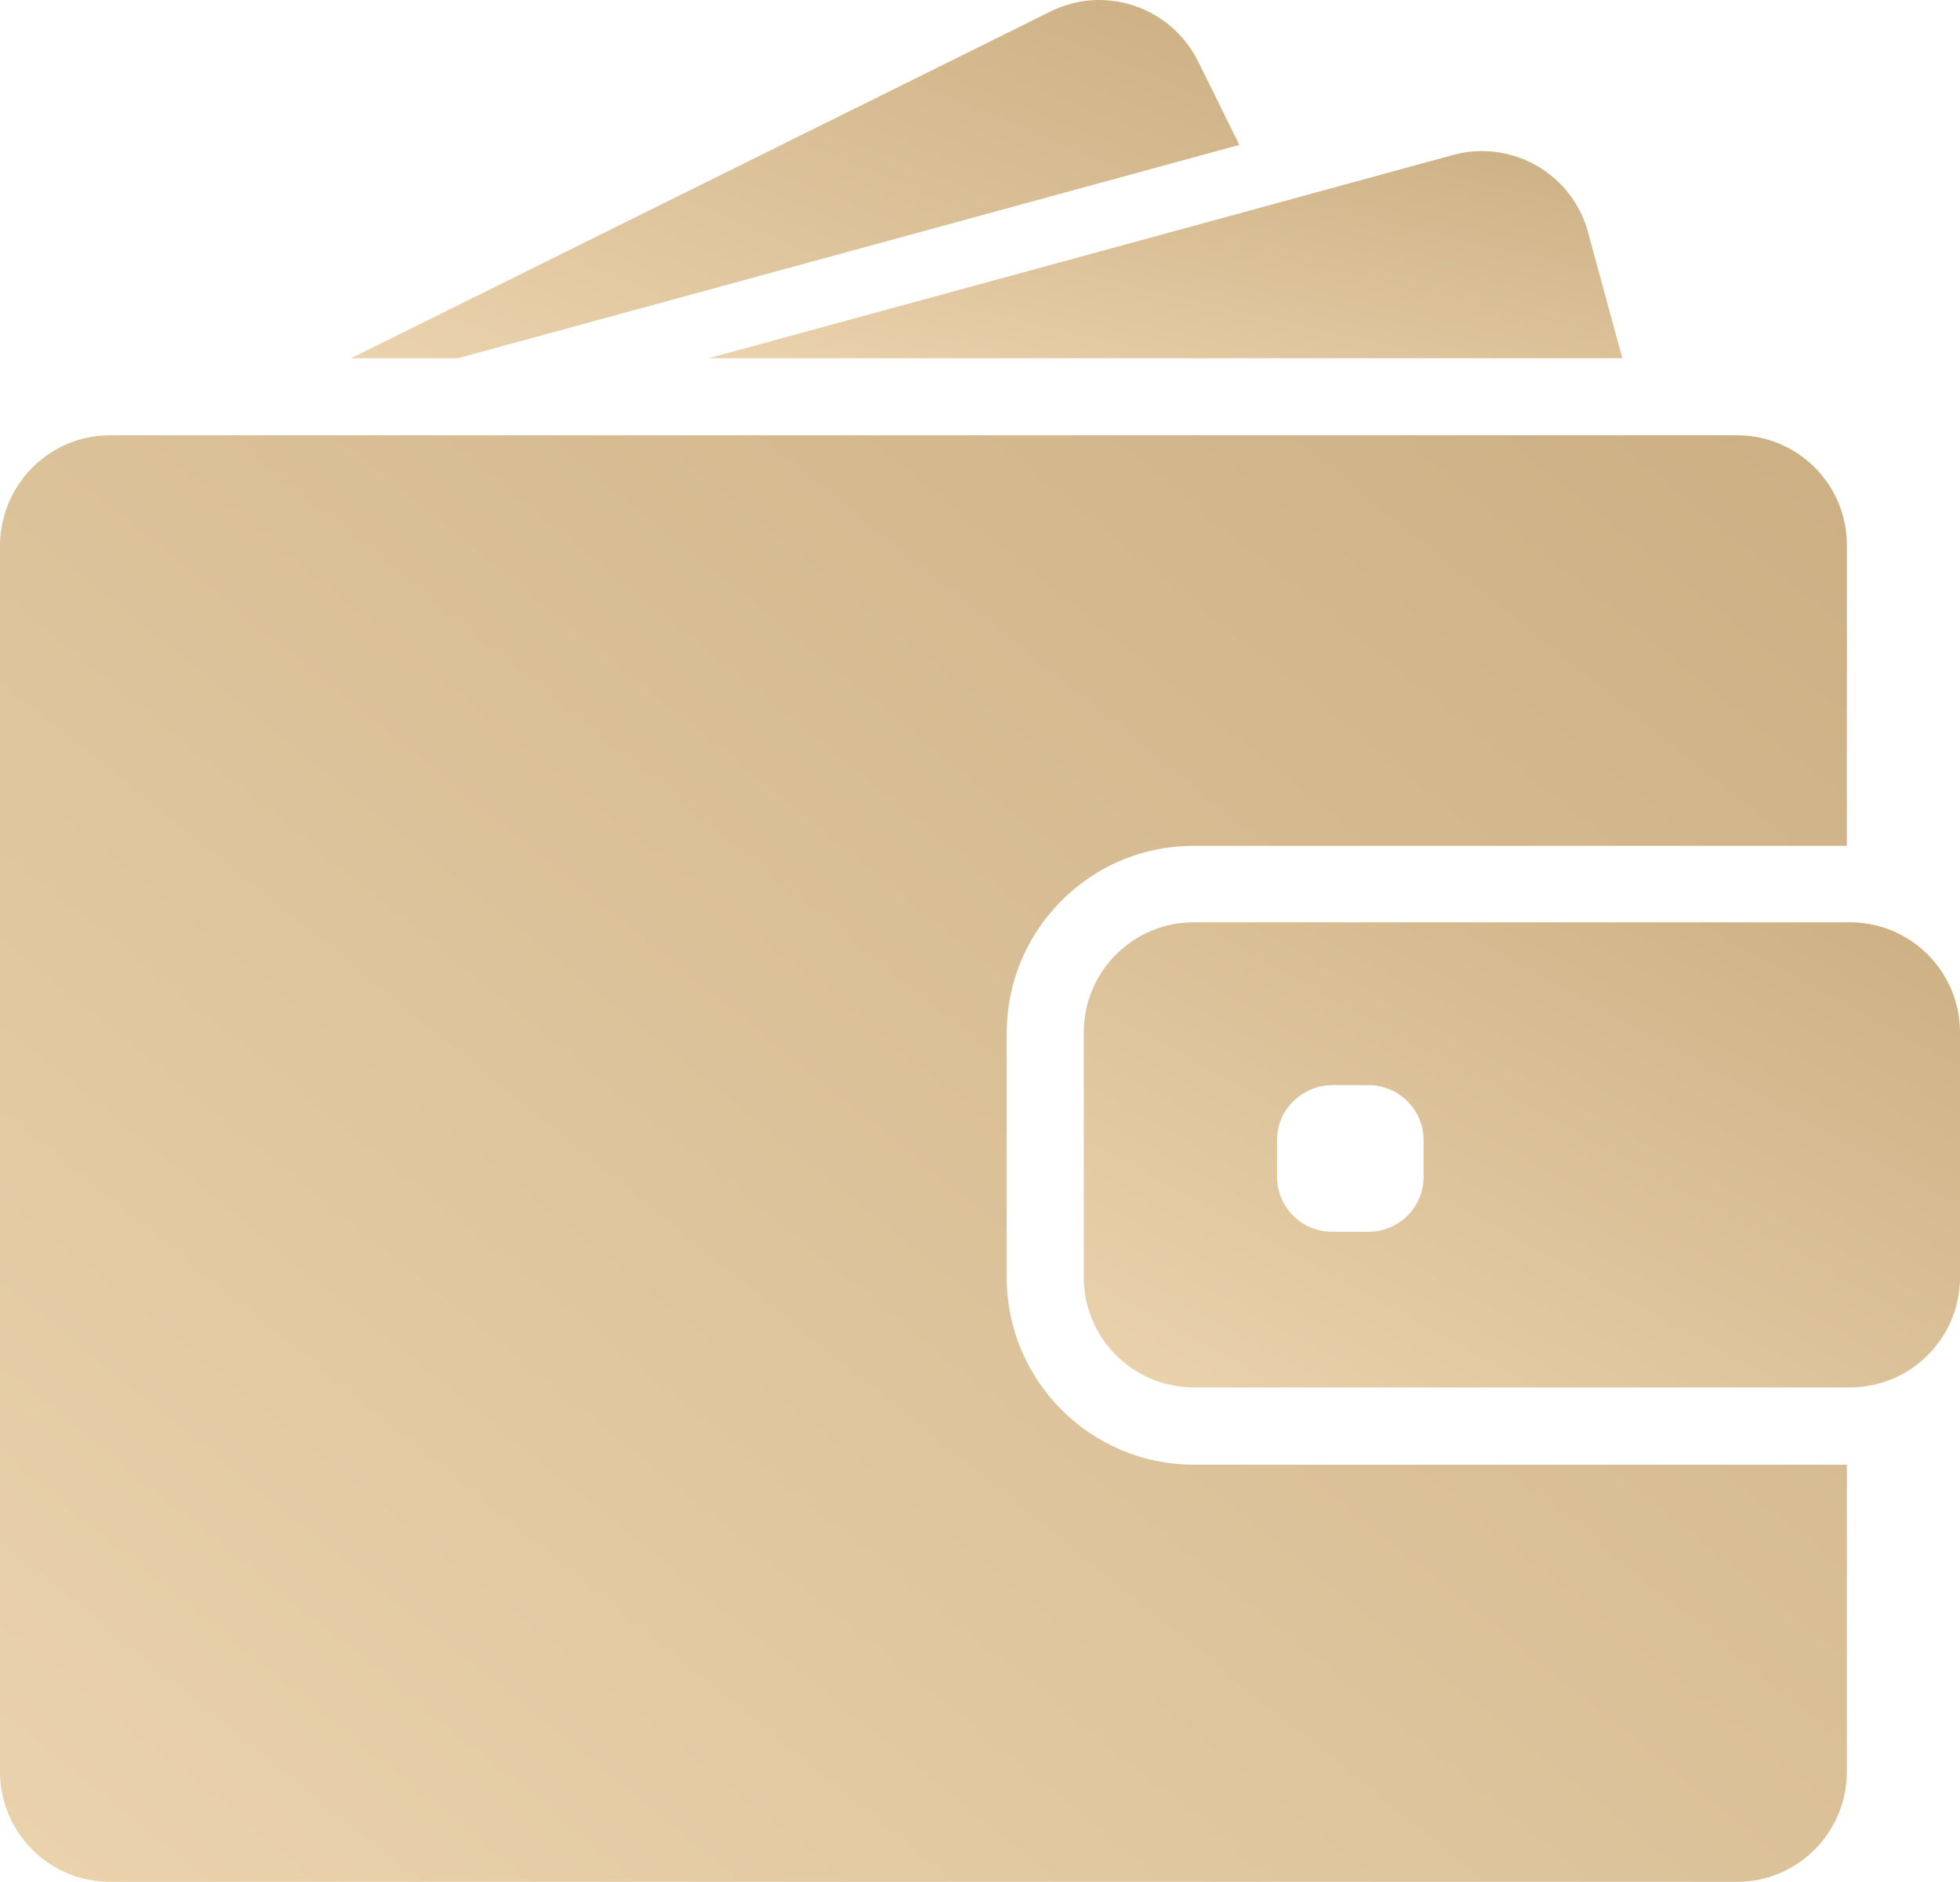 <svg width="100" height="96" viewBox="0 0 100 96" fill="none" xmlns="http://www.w3.org/2000/svg">
<path d="M23.369 18.273L63.234 7.391L61.123 3.124C59.742 0.35 56.373 -0.795 53.599 0.586L17.911 18.273H23.369Z" fill="url(#paint0_linear)"/>
<path d="M75.609 7.706C75.115 7.706 74.621 7.773 74.127 7.908L64.761 10.468L36.159 18.273H68.624H82.773L81.022 11.849C80.348 9.345 78.079 7.706 75.609 7.706Z" fill="url(#paint1_linear)"/>
<path d="M88.624 22.203H87.344H85.604H83.863H70.578H21.763H15.362H9.972H8.972H5.626C3.852 22.203 2.268 23.023 1.235 24.314C0.764 24.91 0.404 25.595 0.202 26.347C0.079 26.819 0 27.313 0 27.818V28.492V34.893V90.378C0 93.478 2.515 95.993 5.615 95.993H88.613C91.713 95.993 94.228 93.478 94.228 90.378V74.713H60.91C55.643 74.713 51.364 70.434 51.364 65.168V60.025V58.284V56.543V52.68C51.364 50.098 52.397 47.751 54.071 46.032C55.553 44.505 57.541 43.472 59.764 43.214C60.135 43.169 60.517 43.146 60.898 43.146H89.556H91.297H93.038H94.228V27.818C94.239 24.719 91.724 22.203 88.624 22.203Z" fill="url(#paint2_linear)"/>
<path d="M98.17 48.514C97.608 47.998 96.946 47.605 96.204 47.346C95.632 47.156 95.025 47.044 94.385 47.044H94.239H94.127H92.386H86.109H60.91C57.81 47.044 55.295 49.559 55.295 52.658V55.454V57.195V58.935V65.157C55.295 68.256 57.81 70.772 60.91 70.772H94.239H94.385C95.025 70.772 95.632 70.659 96.204 70.468C96.946 70.221 97.608 69.817 98.17 69.3C99.293 68.279 100 66.796 100 65.157V52.658C100 51.019 99.293 49.536 98.17 48.514ZM72.633 60.025C72.633 61.575 71.376 62.832 69.826 62.832H67.962C66.412 62.832 65.155 61.575 65.155 60.025V58.161C65.155 57.262 65.57 56.465 66.233 55.96C66.716 55.589 67.311 55.353 67.962 55.353H68.434H69.826C71.376 55.353 72.633 56.611 72.633 58.161V60.025Z" fill="url(#paint3_linear)"/>
<defs>
<linearGradient id="paint0_linear" x1="61.277" y1="-6.30287e-08" x2="48.187" y2="31.437" gradientUnits="userSpaceOnUse">
<stop stop-color="#CDB185"/>
<stop offset="1" stop-color="#EBD3AE"/>
</linearGradient>
<linearGradient id="paint1_linear" x1="80.76" y1="7.706" x2="76.026" y2="27.929" gradientUnits="userSpaceOnUse">
<stop stop-color="#CDB185"/>
<stop offset="1" stop-color="#EBD3AE"/>
</linearGradient>
<linearGradient id="paint2_linear" x1="90.159" y1="22.203" x2="17.326" y2="112.258" gradientUnits="userSpaceOnUse">
<stop stop-color="#CDB185"/>
<stop offset="1" stop-color="#EBD3AE"/>
</linearGradient>
<linearGradient id="paint3_linear" x1="98.07" y1="47.044" x2="77.88" y2="83.876" gradientUnits="userSpaceOnUse">
<stop stop-color="#CDB185"/>
<stop offset="1" stop-color="#EBD3AE"/>
</linearGradient>
</defs>
</svg>
